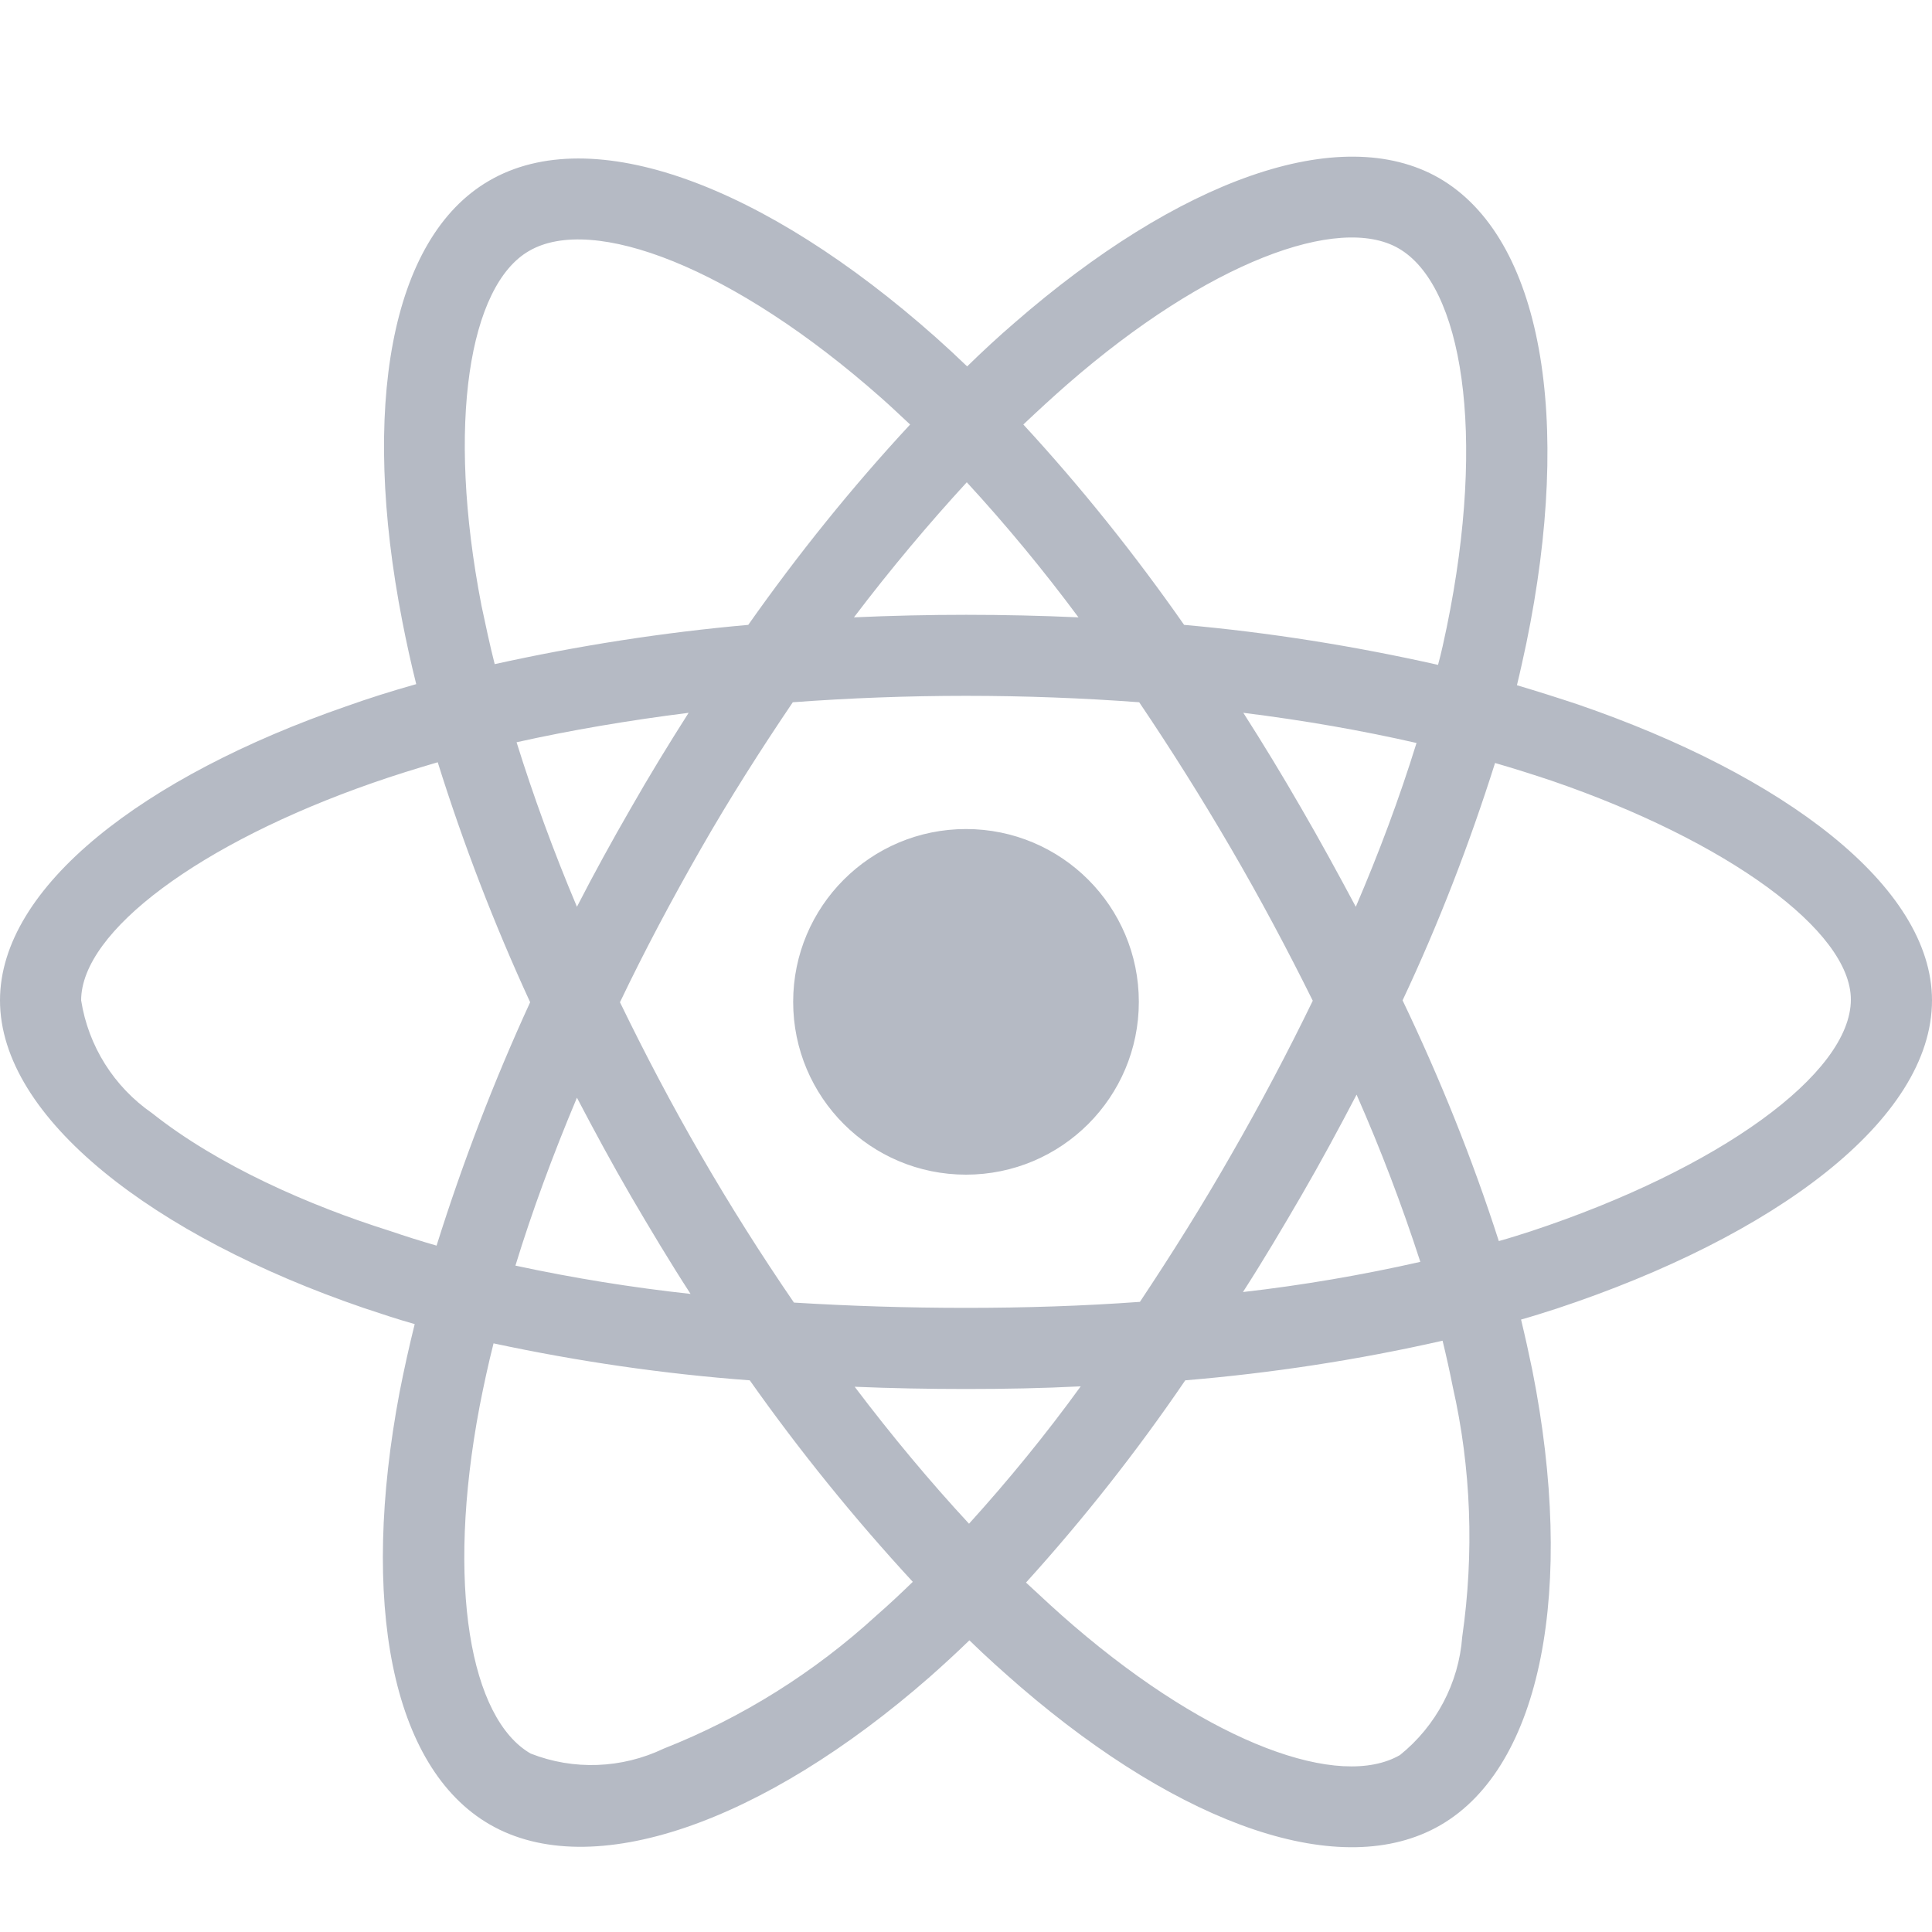 <svg width="37" height="37" viewBox="0 0 37 37" fill="none" xmlns="http://www.w3.org/2000/svg">
<path d="M30.221 13.492C29.831 13.362 29.441 13.239 29.051 13.123C29.116 12.856 29.174 12.589 29.231 12.321C30.12 8.014 29.535 4.553 27.562 3.411C25.662 2.32 22.561 3.454 19.425 6.186C19.114 6.453 18.811 6.735 18.522 7.017C18.327 6.829 18.124 6.641 17.922 6.461C14.634 3.541 11.338 2.313 9.366 3.462C7.472 4.56 6.909 7.819 7.704 11.895C7.783 12.3 7.87 12.697 7.971 13.102C7.508 13.232 7.053 13.376 6.627 13.528C2.768 14.865 0 16.975 0 19.158C0 21.412 2.948 23.674 6.959 25.047C7.284 25.156 7.61 25.264 7.942 25.358C7.834 25.792 7.74 26.218 7.653 26.659C6.894 30.67 7.487 33.849 9.38 34.941C11.331 36.068 14.612 34.912 17.806 32.115C18.059 31.891 18.312 31.66 18.565 31.414C18.883 31.725 19.215 32.021 19.548 32.31C22.641 34.969 25.698 36.046 27.584 34.955C29.535 33.828 30.171 30.409 29.347 26.247C29.282 25.929 29.21 25.604 29.13 25.271C29.361 25.206 29.585 25.134 29.81 25.062C33.979 23.681 37 21.448 37 19.158C37 16.968 34.153 14.843 30.221 13.492ZM20.444 7.357C23.132 5.015 25.64 4.098 26.782 4.755C28.003 5.456 28.473 8.289 27.707 12.011C27.656 12.256 27.605 12.495 27.54 12.733C25.936 12.372 24.31 12.112 22.677 11.967C21.738 10.623 20.711 9.337 19.598 8.13C19.88 7.863 20.155 7.61 20.444 7.357ZM12.083 22.908C12.451 23.537 12.827 24.166 13.225 24.78C12.097 24.657 10.977 24.476 9.871 24.238C10.19 23.197 10.587 22.121 11.049 21.022C11.382 21.658 11.722 22.287 12.083 22.908ZM9.893 14.215C10.934 13.983 12.04 13.796 13.188 13.651C12.806 14.251 12.43 14.865 12.076 15.487C11.722 16.101 11.375 16.73 11.049 17.366C10.594 16.289 10.211 15.234 9.893 14.215ZM11.873 19.194C12.35 18.197 12.87 17.221 13.42 16.26C13.969 15.299 14.562 14.367 15.183 13.449C16.267 13.369 17.373 13.326 18.5 13.326C19.627 13.326 20.74 13.369 21.817 13.449C22.431 14.359 23.017 15.291 23.573 16.245C24.13 17.199 24.65 18.175 25.141 19.165C24.657 20.162 24.137 21.145 23.58 22.113C23.031 23.075 22.446 24.007 21.831 24.932C20.755 25.011 19.635 25.047 18.5 25.047C17.365 25.047 16.267 25.011 15.205 24.946C14.576 24.028 13.983 23.089 13.427 22.128C12.87 21.167 12.357 20.191 11.873 19.194ZM24.924 22.894C25.293 22.258 25.64 21.615 25.98 20.964C26.442 22.012 26.847 23.075 27.201 24.166C26.081 24.419 24.946 24.614 23.804 24.744C24.195 24.137 24.563 23.515 24.924 22.894ZM25.965 17.366C25.625 16.73 25.279 16.094 24.917 15.472C24.563 14.858 24.195 14.251 23.811 13.651C24.975 13.796 26.088 13.991 27.128 14.229C26.796 15.299 26.406 16.339 25.965 17.366ZM18.515 9.236C19.273 10.059 19.989 10.927 20.654 11.823C19.223 11.758 17.785 11.758 16.354 11.823C17.062 10.89 17.792 10.023 18.515 9.236ZM10.132 4.806C11.346 4.098 14.041 5.109 16.881 7.624C17.062 7.783 17.243 7.957 17.43 8.13C16.31 9.337 15.277 10.623 14.33 11.967C12.697 12.112 11.078 12.365 9.474 12.719C9.38 12.35 9.301 11.975 9.221 11.599C8.542 8.101 8.99 5.463 10.132 4.806ZM8.361 23.855C8.058 23.768 7.761 23.674 7.465 23.573C5.926 23.089 4.177 22.323 2.912 21.318C2.182 20.813 1.691 20.032 1.554 19.158C1.554 17.835 3.837 16.144 7.133 14.995C7.545 14.851 7.964 14.721 8.383 14.598C8.874 16.166 9.467 17.705 10.153 19.194C9.46 20.704 8.86 22.265 8.361 23.855ZM16.787 30.937C15.595 32.028 14.215 32.895 12.711 33.488C11.909 33.871 10.984 33.907 10.161 33.582C9.012 32.917 8.535 30.366 9.185 26.933C9.264 26.529 9.351 26.124 9.452 25.727C11.071 26.073 12.704 26.312 14.359 26.435C15.313 27.786 16.361 29.08 17.481 30.294C17.25 30.518 17.019 30.735 16.787 30.937ZM18.558 29.181C17.821 28.386 17.084 27.504 16.368 26.558C17.062 26.587 17.777 26.601 18.5 26.601C19.244 26.601 19.974 26.587 20.697 26.55C20.032 27.468 19.317 28.343 18.558 29.181ZM28.003 31.349C27.938 32.23 27.504 33.054 26.811 33.611C25.662 34.276 23.212 33.408 20.567 31.139C20.263 30.879 19.96 30.597 19.649 30.308C20.755 29.087 21.774 27.793 22.699 26.435C24.354 26.297 26.001 26.045 27.627 25.676C27.699 25.972 27.765 26.269 27.822 26.558C28.176 28.119 28.234 29.745 28.003 31.349ZM29.318 23.58C29.116 23.645 28.913 23.71 28.704 23.768C28.198 22.193 27.577 20.654 26.861 19.158C27.555 17.683 28.14 16.166 28.632 14.612C29.007 14.721 29.369 14.836 29.716 14.952C33.083 16.108 35.446 17.828 35.446 19.143C35.446 20.56 32.924 22.388 29.318 23.58ZM18.5 22.496C20.328 22.496 21.81 21.015 21.81 19.187C21.81 17.358 20.328 15.877 18.5 15.877C16.672 15.877 15.19 17.358 15.19 19.187C15.19 21.015 16.672 22.496 18.5 22.496Z" fill="#B5BAC4"/>
</svg>
